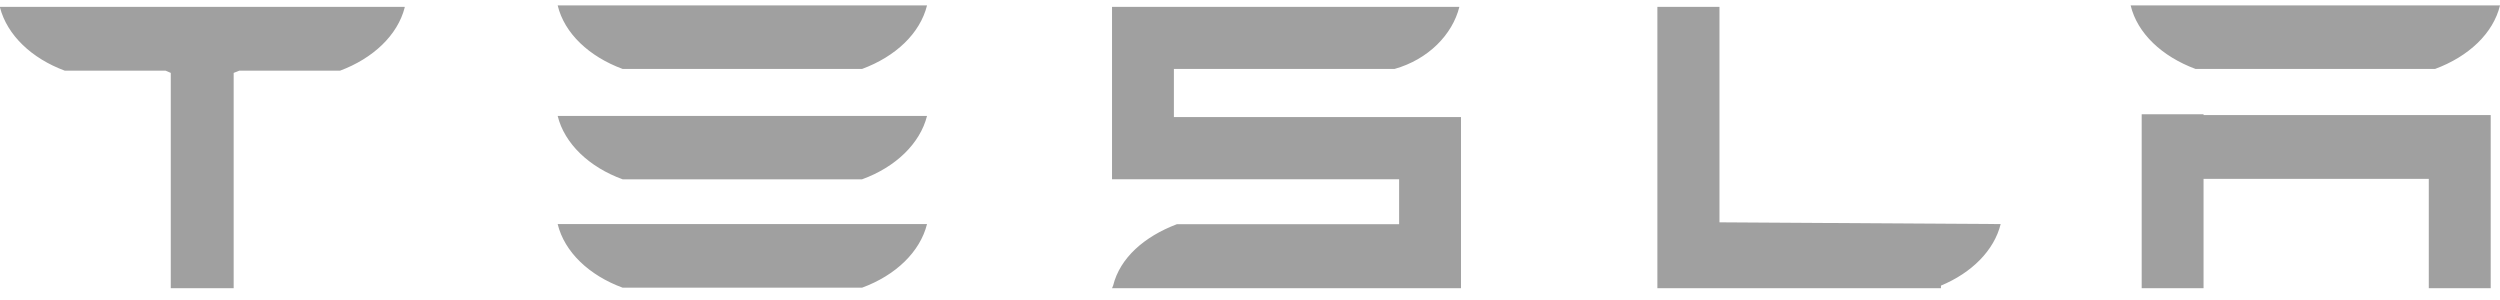 <svg width="200" height="24" viewBox="0 0 200 24" fill="none" xmlns="http://www.w3.org/2000/svg">
<path d="M176.284 9.142H171.335V23.058H176.284V14.312H194.303V23.058H199.257V9.204H176.285V9.142H176.284ZM93.909 5.515H111.566C114.247 4.759 116.197 2.776 116.75 0.547H88.962V14.342H111.929V17.938H94.146C91.522 18.934 89.597 20.643 89.052 22.84L88.963 23.057H116.879V9.363H93.912V5.515H93.909ZM137.558 17.786V0.548H132.59V23.058H155.277V22.848C157.749 21.82 159.532 20.029 160.053 17.926L137.558 17.786ZM175.642 5.515H194.805C197.485 4.524 199.455 2.675 200 0.434H170.452C170.987 2.675 172.973 4.524 175.642 5.515ZM49.809 5.515H68.967C71.647 4.524 73.604 2.675 74.162 0.434H44.614C45.154 2.675 47.13 4.524 49.809 5.515ZM49.809 23.014H68.967C71.647 22.03 73.604 20.156 74.162 17.927H44.614C45.154 20.155 47.13 22.03 49.809 23.014ZM0 0.605C0.579 2.815 2.528 4.671 5.184 5.654H13.249L13.662 5.832V23.058H18.693V5.832L19.144 5.654H27.204C29.846 4.67 31.809 2.815 32.375 0.605V0.548H0V0.605ZM49.809 14.344H68.967C71.647 13.372 73.604 11.486 74.162 9.275H44.614C45.154 11.486 47.13 13.372 49.809 14.344Z" fill="#A0A0A0"/>
</svg>
